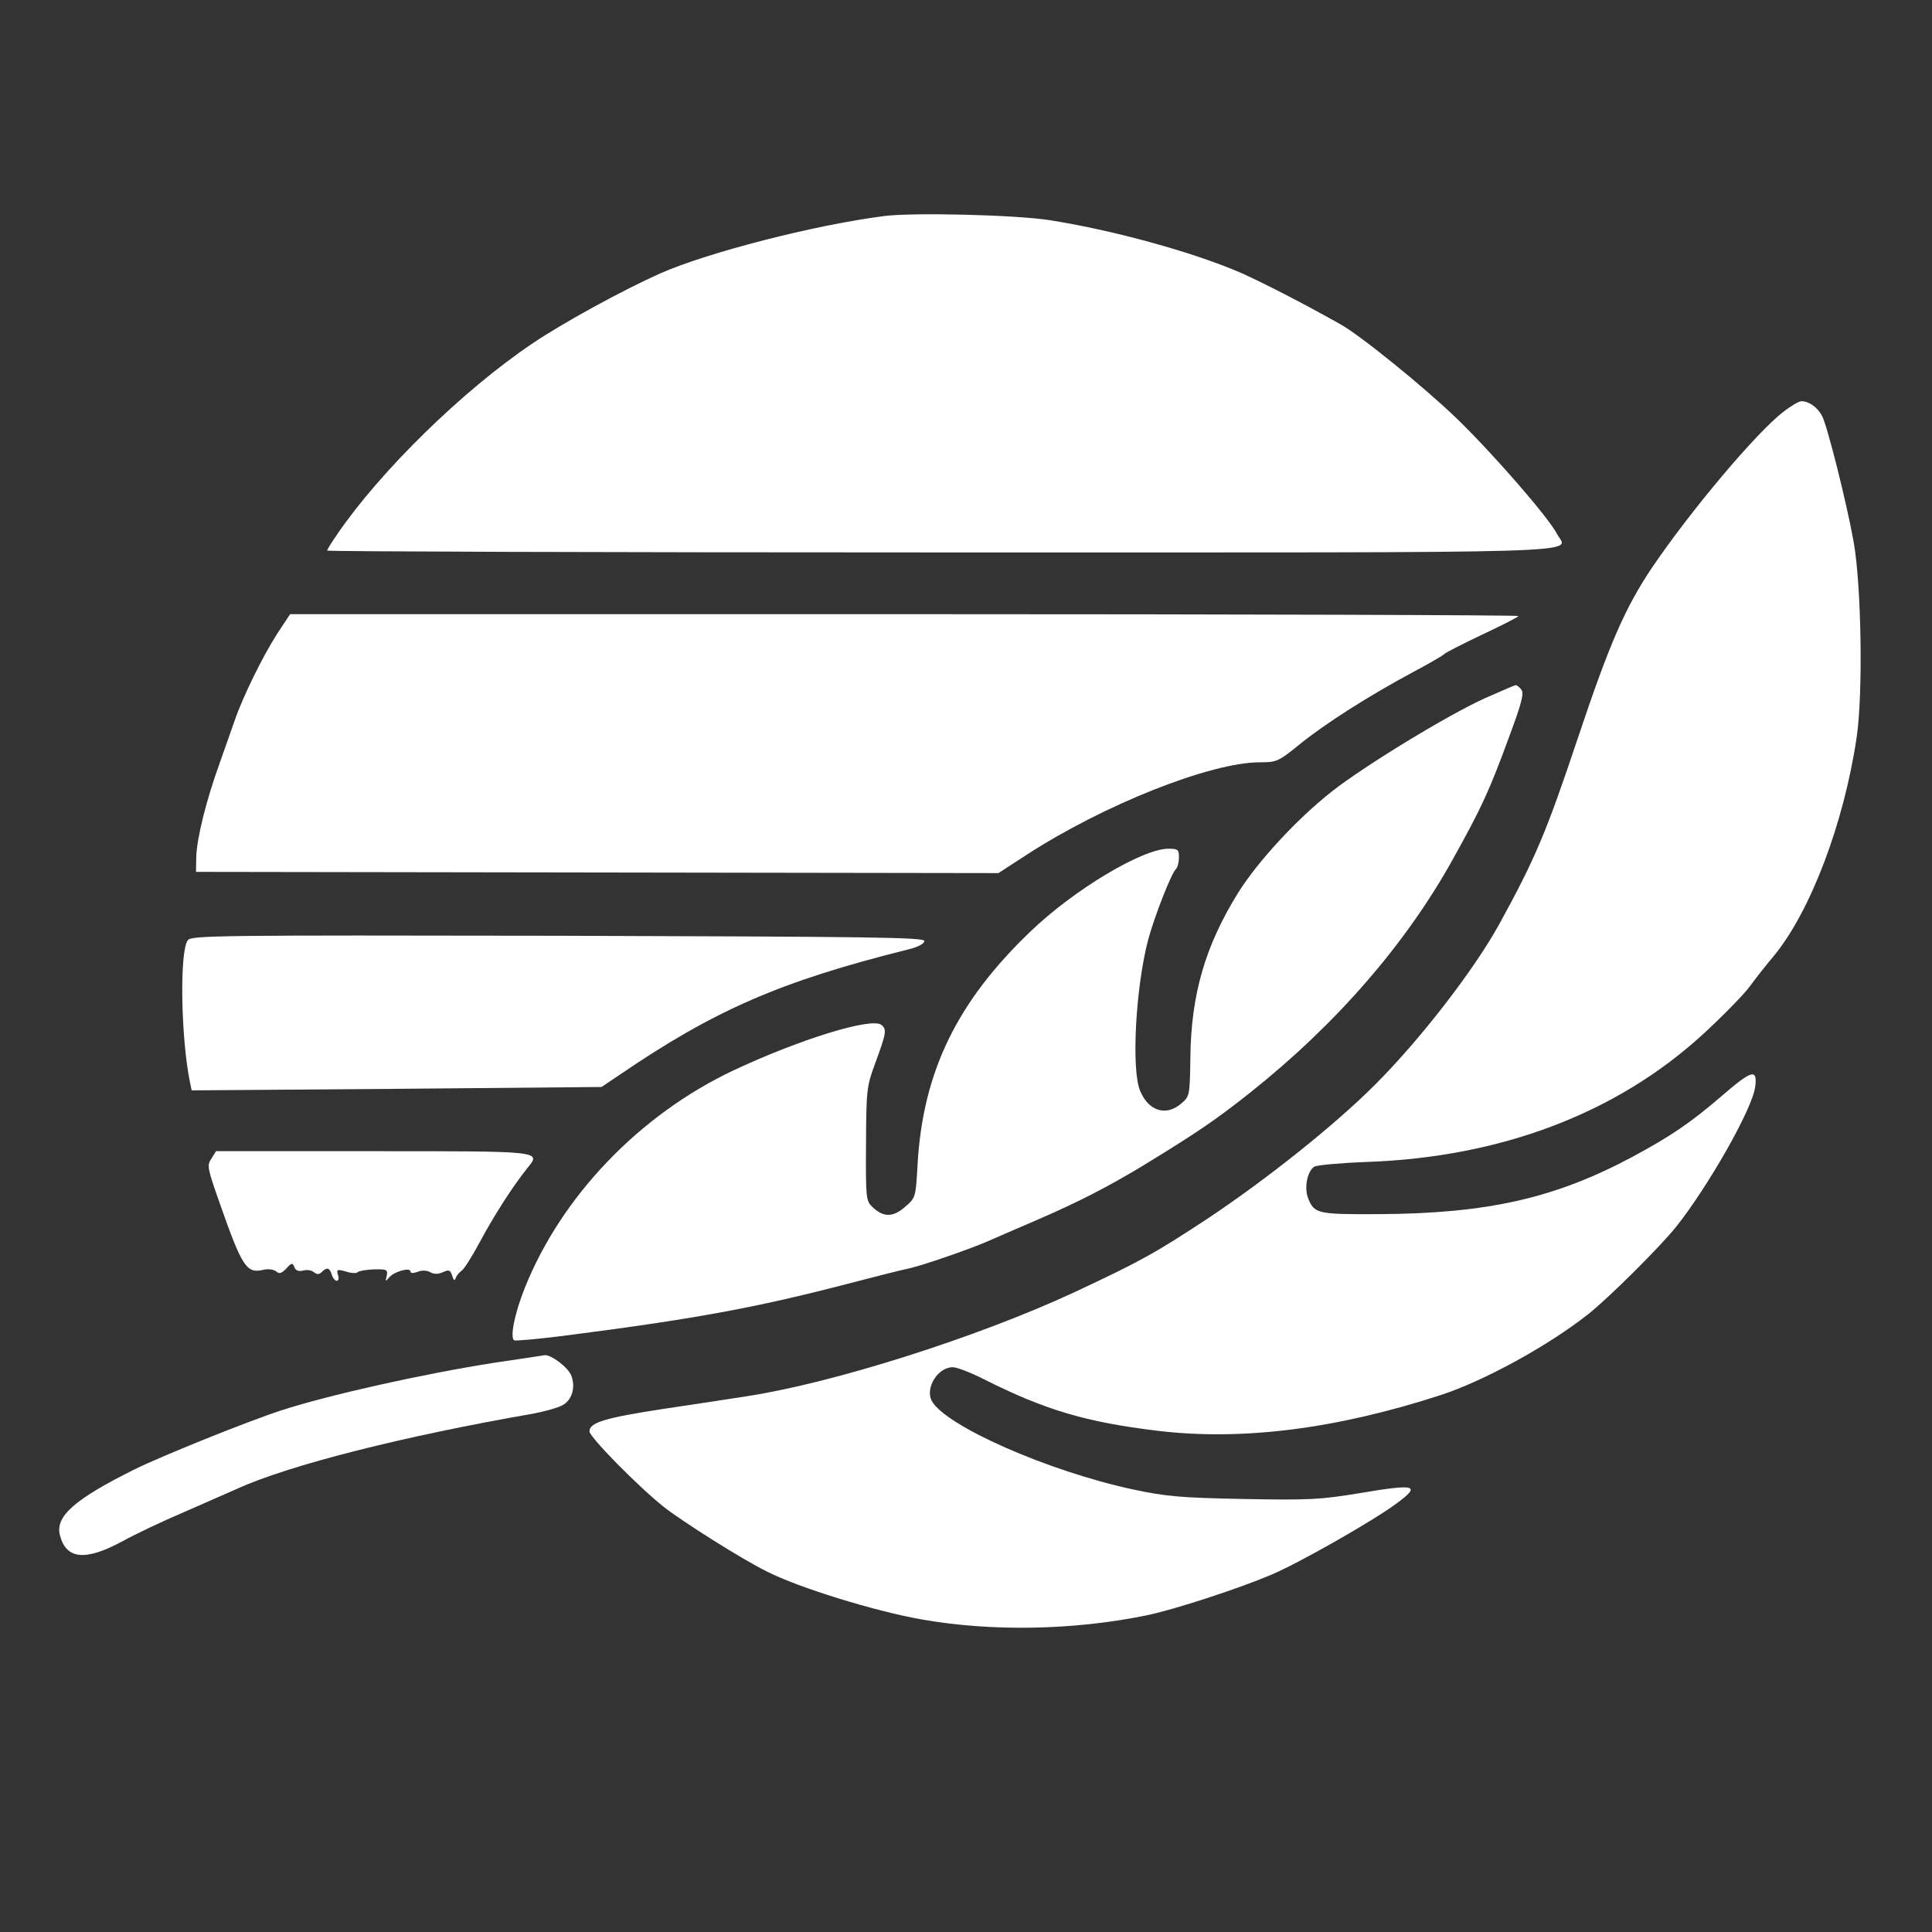 <?xml version="1.0" standalone="no"?>
<!DOCTYPE svg PUBLIC "-//W3C//DTD SVG 20010904//EN"
 "http://www.w3.org/TR/2001/REC-SVG-20010904/DTD/svg10.dtd">
<svg version="1.0" xmlns="http://www.w3.org/2000/svg"
 width="626pt" height="626pt" viewBox="0 0 626 626"
 preserveAspectRatio="xMidYMid meet">

<rect x="0" y="0" width="626" height="626" fill="#333333" stroke="none"/>

<g transform="translate(0,626) scale(0.1,-0.1)"
fill="#FFFFFF" stroke="none">
<path d="M2865 5560 c-226 -29 -572 -118 -726 -186 -121 -54 -315 -160 -414
-227 -227 -153 -493 -414 -633 -619 -18 -26 -32 -49 -32 -52 0 -3 895 -6 1989
-6 2186 0 2029 -5 1996 60 -28 54 -208 261 -326 375 -106 102 -313 270 -377
305 -119 67 -250 134 -319 165 -154 67 -411 138 -618 171 -110 18 -445 26
-540 14z"/>
<path d="M5779 4926 c-87 -66 -304 -324 -428 -508 -85 -127 -136 -243 -238
-548 -103 -308 -138 -391 -256 -606 -82 -148 -254 -371 -402 -519 -130 -130
-348 -304 -540 -432 -173 -114 -218 -139 -438 -242 -311 -144 -776 -292 -1057
-335 -52 -8 -174 -27 -270 -41 -189 -29 -240 -44 -240 -73 0 -18 155 -176 240
-244 58 -46 252 -169 333 -209 103 -53 350 -129 502 -156 226 -40 491 -36 730
13 88 18 294 85 403 131 88 37 326 172 405 230 83 61 67 66 -117 35 -128 -21
-163 -23 -376 -19 -205 4 -251 8 -359 31 -275 59 -608 206 -652 287 -22 42 20
109 68 109 13 0 58 -17 101 -39 199 -100 331 -139 563 -167 274 -33 580 6 918
116 140 46 345 158 476 261 65 51 234 219 286 284 104 131 247 382 256 453 8
60 -10 56 -107 -28 -101 -87 -167 -132 -290 -198 -250 -134 -469 -184 -821
-186 -201 -1 -211 1 -231 53 -13 35 -1 88 21 101 10 5 86 12 168 15 435 15
810 157 1090 413 62 57 131 127 152 155 21 29 56 73 78 99 119 144 228 431
269 710 21 143 15 494 -10 633 -23 128 -85 374 -102 407 -15 28 -42 48 -67 48
-8 0 -34 -15 -58 -34z"/>
<path d="M899 4208 c-47 -73 -112 -205 -138 -281 -10 -28 -32 -91 -49 -139
-44 -121 -74 -244 -76 -303 l-1 -50 1300 -2 1300 -2 91 59 c251 163 597 300
756 300 54 0 60 2 130 59 84 68 226 158 366 233 53 28 99 55 102 59 3 4 58 32
123 63 64 30 117 57 117 60 0 3 -896 6 -1990 6 l-1990 0 -41 -62z"/>
<path d="M4810 3997 c-121 -55 -388 -218 -494 -301 -112 -88 -241 -227 -305
-330 -106 -171 -152 -329 -154 -534 -2 -122 -2 -124 -30 -148 -49 -42 -106
-24 -133 42 -29 70 -14 339 27 492 22 79 74 211 89 226 6 6 10 23 10 38 0 25
-3 28 -34 28 -85 0 -308 -134 -448 -269 -238 -228 -348 -455 -365 -755 -6
-106 -6 -107 -41 -137 -39 -34 -71 -34 -107 2 -19 18 -20 32 -19 202 1 173 2
186 28 257 38 103 40 114 22 129 -31 26 -266 -47 -479 -147 -305 -144 -558
-408 -677 -706 -33 -83 -48 -160 -34 -169 5 -2 74 4 154 14 423 54 624 91 910
165 96 25 193 50 215 54 45 10 199 63 260 90 22 10 90 39 150 65 137 59 234
109 350 179 178 109 235 148 346 236 279 222 503 480 656 755 95 171 118 221
183 398 41 110 49 142 39 153 -6 8 -14 14 -18 14 -3 0 -49 -20 -101 -43z"/>
<path d="M609 3214 c-28 -33 -23 -320 7 -463 l5 -24 664 5 664 6 58 39 c308
210 521 303 933 406 34 8 55 19 55 28 0 12 -170 14 -1186 17 -1094 2 -1188 1
-1200 -14z"/>
<path d="M685 2506 c-15 -22 -13 -31 26 -142 74 -211 88 -232 144 -218 14 3
31 1 39 -5 11 -10 18 -7 34 9 17 19 20 19 26 4 4 -11 13 -14 28 -11 12 4 28 1
35 -5 10 -8 17 -8 25 0 17 17 26 15 33 -8 3 -11 11 -20 16 -20 6 0 8 9 4 19
-5 18 -3 19 26 11 18 -6 35 -6 38 -2 4 4 27 8 52 9 43 1 46 -1 42 -21 -5 -19
-4 -19 8 -5 16 19 69 34 69 19 0 -6 9 -6 23 -1 14 6 30 5 41 -1 12 -7 26 -7
41 0 20 9 24 7 30 -11 5 -17 8 -18 12 -7 3 8 12 18 19 23 7 4 34 46 60 95 46
86 107 180 151 235 47 58 59 57 -498 57 l-509 0 -15 -24z"/>
<path d="M1605 1845 c-237 -37 -544 -106 -694 -155 -108 -35 -388 -148 -475
-191 -195 -97 -257 -152 -242 -213 20 -78 81 -85 199 -22 45 25 136 68 202 96
66 29 144 63 173 76 169 77 541 171 962 244 35 7 76 18 91 26 32 16 45 58 30
97 -10 26 -65 68 -86 66 -5 -1 -77 -12 -160 -24z"/>
</g>
</svg>
